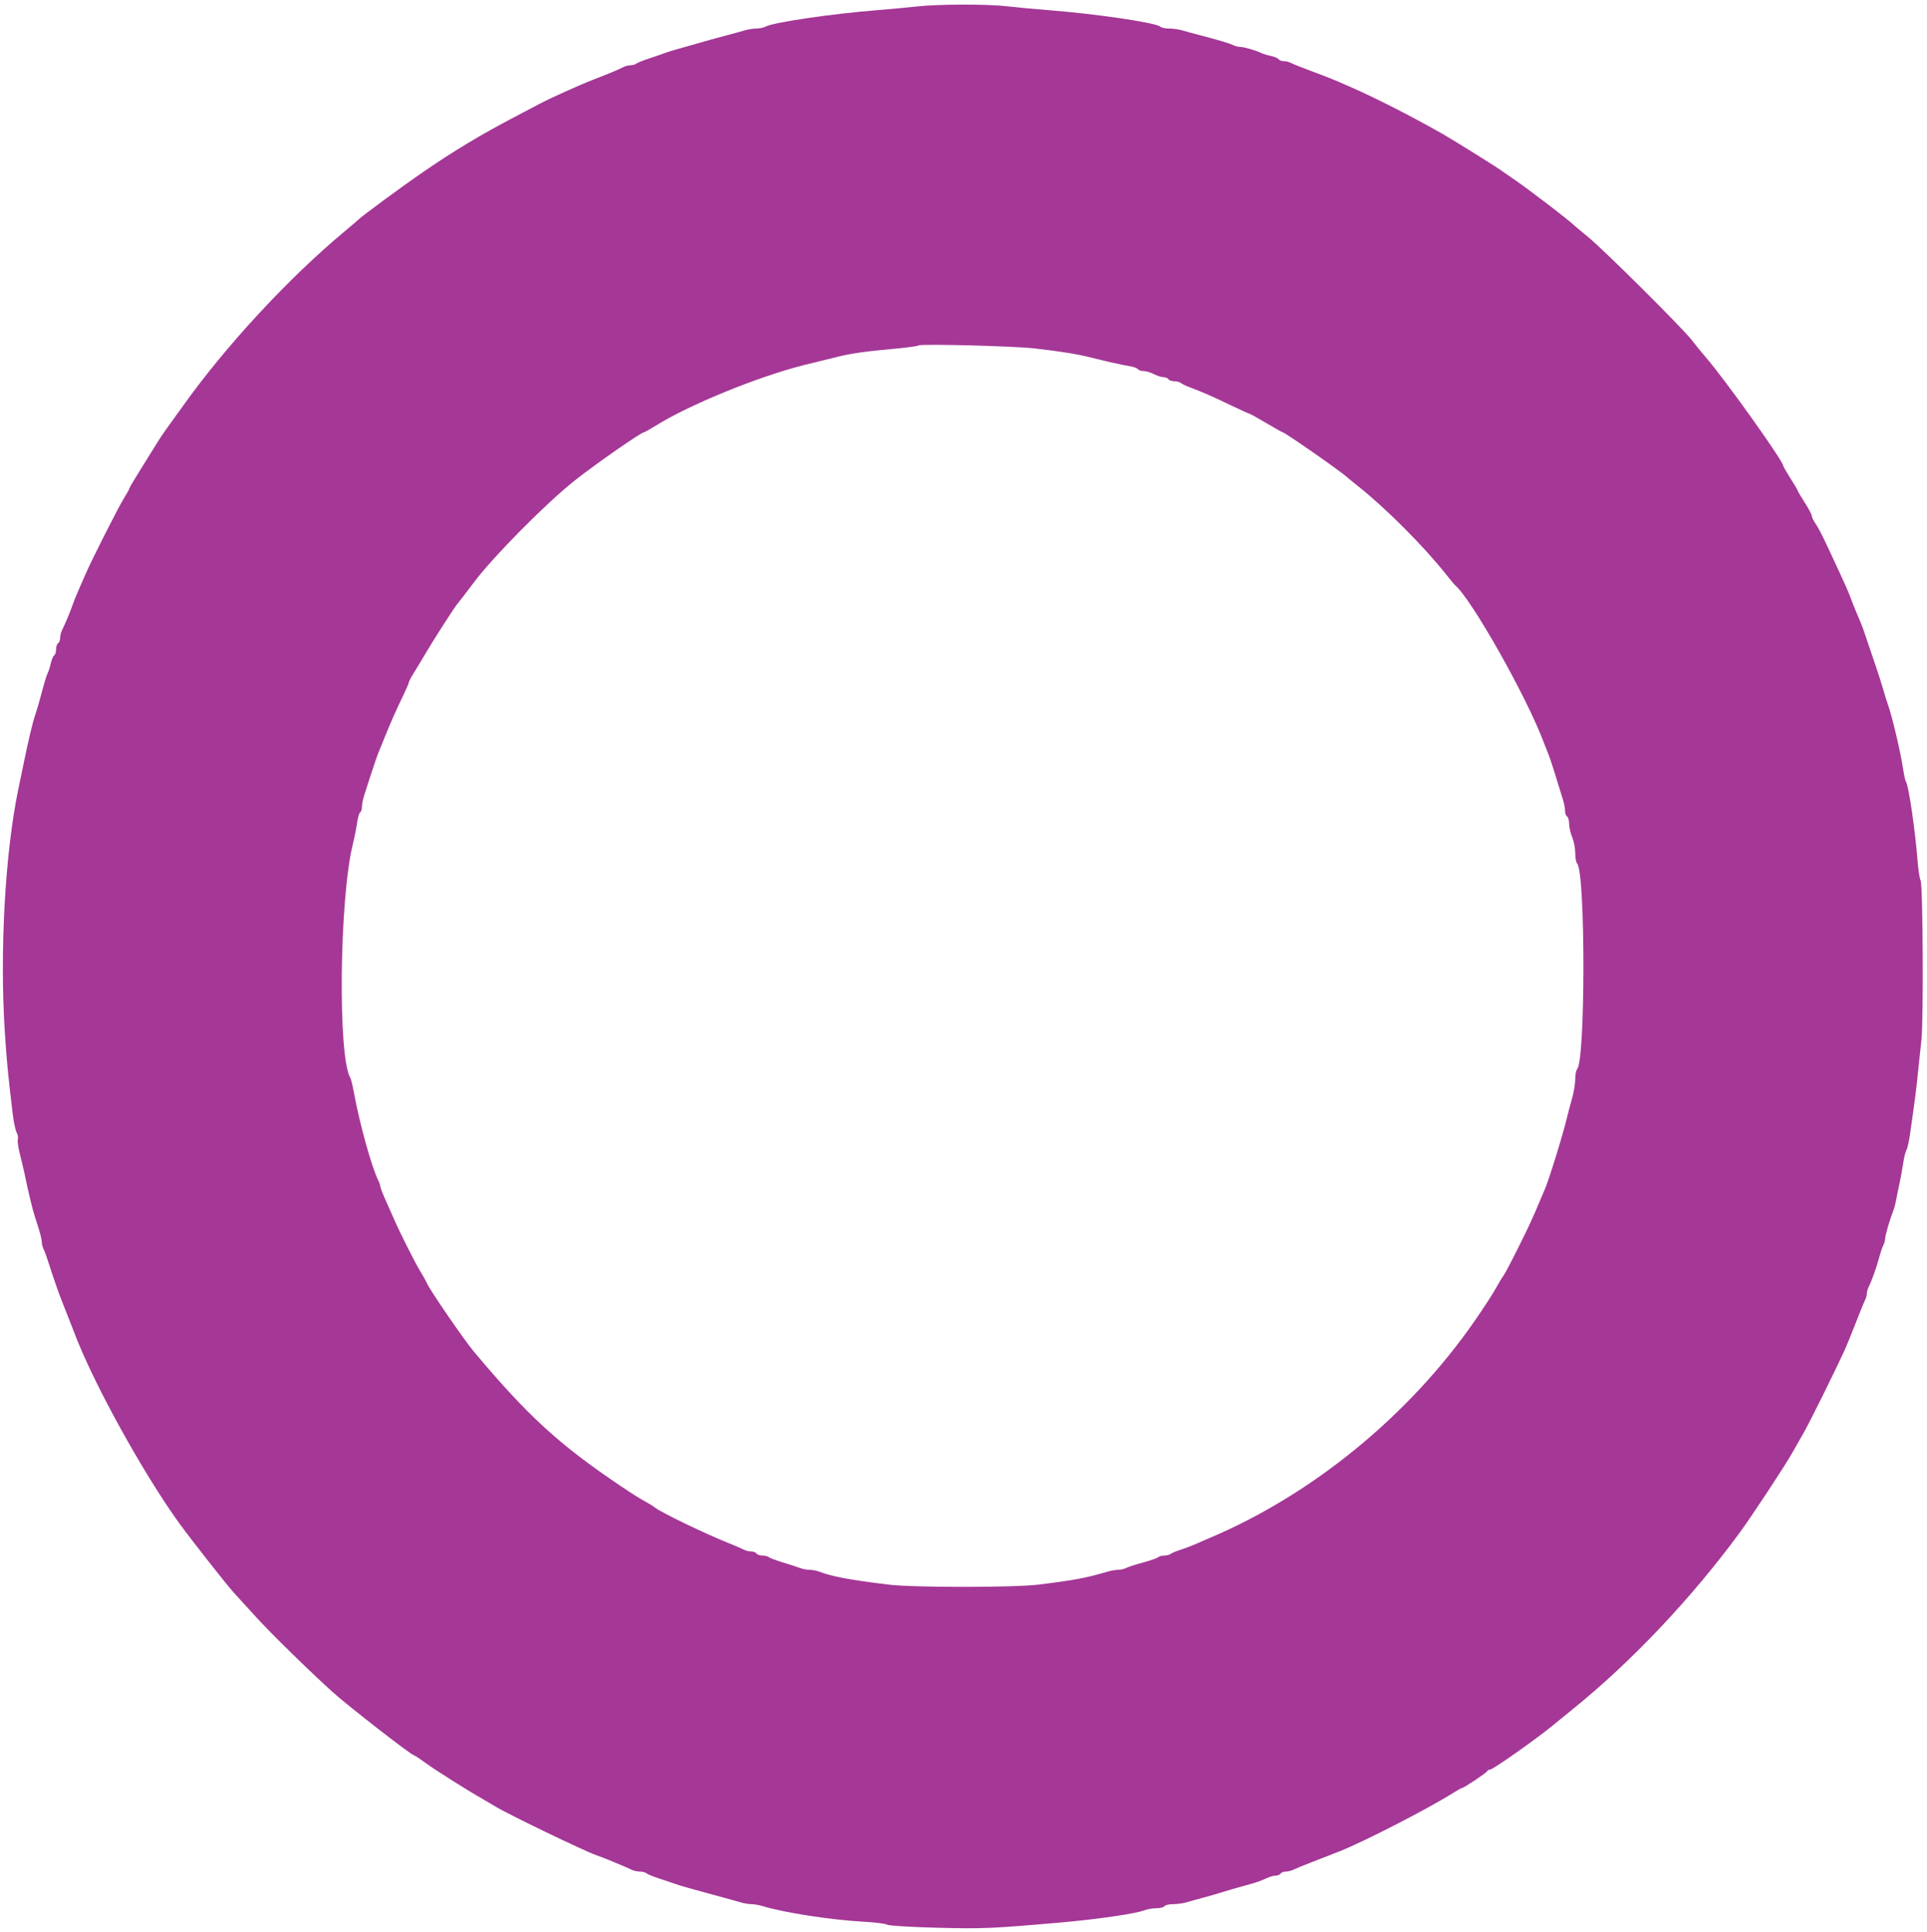 
<svg width="378px" height="379px" viewBox="0 0 378 379" version="1.1" xmlns="http://www.w3.org/2000/svg" xmlns:xlink="http://www.w3.org/1999/xlink">
    <!-- Generator: Sketch 51 (57462) - http://www.bohemiancoding.com/sketch -->
    <desc>Created with Sketch.</desc>
    <defs></defs>
    <g id="Page-1" stroke="none" stroke-width="1" fill="none" fill-rule="evenodd">
        <g id="push" transform="translate(-11, -10)" fill="#A53796">
            <path d="M190.8,11.274 C189.15,11.463 185.73,11.783 183.2,11.984 C174.171,12.701 162.731,14.381 161.165,15.219 C160.773,15.428 159.959,15.6 159.355,15.6 C158.751,15.6 157.704,15.768 157.028,15.973 C156.353,16.178 154.99,16.553 154,16.806 C152.264,17.25 148.873,18.194 146.8,18.81 C146.25,18.973 144.99,19.329 144,19.599 C143.01,19.87 141.84,20.235 141.4,20.412 C140.96,20.588 139.61,21.054 138.4,21.447 C137.19,21.84 136.029,22.305 135.82,22.481 C135.611,22.656 135.114,22.8 134.715,22.8 C134.316,22.8 133.677,22.959 133.295,23.153 C132.169,23.726 130.795,24.3 127.4,25.617 C124.601,26.703 118.872,29.29 116.645,30.474 C116.23,30.695 114.16,31.785 112.045,32.897 C105.15,36.522 100.134,39.538 94.07,43.702 C89.81,46.628 81.736,52.571 81.2,53.175 C81.09,53.299 79.92,54.299 78.6,55.398 C67.559,64.59 55.236,77.911 46.8,89.772 C45.59,91.473 44.15,93.475 43.6,94.22 C43.05,94.966 42.136,96.346 41.568,97.288 C41.001,98.229 39.606,100.475 38.468,102.278 C37.331,104.081 36.4,105.659 36.4,105.786 C36.4,105.912 35.951,106.728 35.402,107.597 C34.329,109.296 28.925,119.961 27.799,122.6 C27.424,123.48 26.794,124.92 26.4,125.8 C26.005,126.68 25.465,128.03 25.198,128.8 C24.73,130.156 23.842,132.267 23.141,133.695 C22.954,134.077 22.8,134.741 22.8,135.171 C22.8,135.601 22.62,136.064 22.4,136.2 C22.18,136.336 22,136.876 22,137.4 C22,137.924 21.834,138.455 21.631,138.581 C21.428,138.706 21.135,139.386 20.98,140.091 C20.825,140.797 20.559,141.65 20.388,141.987 C20.105,142.546 19.859,143.371 18.712,147.6 C18.503,148.37 18.15,149.54 17.927,150.2 C17.389,151.791 16.567,155.247 15.595,160 C15.393,160.99 14.945,163.15 14.601,164.8 C11.994,177.28 10.915,196.77 11.953,212.6 C12.34,218.485 12.541,220.565 13.501,228.6 C13.685,230.14 14.028,231.76 14.264,232.2 C14.499,232.64 14.605,233.244 14.498,233.543 C14.392,233.842 14.585,235.192 14.927,236.543 C15.27,237.894 15.661,239.54 15.797,240.2 C16.582,244.026 17.431,247.533 17.927,249 C18.785,251.538 19.2,253.082 19.2,253.734 C19.2,254.106 19.363,254.723 19.563,255.105 C19.763,255.487 20.203,256.7 20.54,257.8 C21.198,259.941 22.643,264.087 23.189,265.4 C23.372,265.84 24.011,267.46 24.608,269 C26.272,273.292 26.274,273.296 27.01,275 C31.428,285.225 40.143,300.601 46.341,309.106 C48.643,312.264 55.537,321.029 56.838,322.451 C57.367,323.028 59.42,325.278 61.4,327.451 C64.269,330.599 71.931,338.093 76.302,342.028 C79.355,344.777 91.737,354.4 92.219,354.4 C92.338,354.4 93.371,355.083 94.517,355.917 C96.496,357.359 102.587,361.206 105.6,362.918 C106.37,363.355 107.54,364.044 108.2,364.448 C110.722,365.992 125.608,373.175 128,374.002 C128.77,374.268 129.94,374.717 130.6,375.001 C131.26,375.284 132.34,375.736 133,376.005 C133.66,376.273 134.513,376.652 134.895,376.847 C135.277,377.041 136.006,377.2 136.515,377.2 C137.024,377.2 137.611,377.355 137.82,377.544 C138.029,377.733 139.19,378.208 140.4,378.599 C141.61,378.99 142.96,379.444 143.4,379.609 C143.84,379.774 145.01,380.131 146,380.403 C146.99,380.676 148.61,381.124 149.6,381.4 C150.59,381.676 152.21,382.116 153.2,382.378 C154.19,382.64 155.553,383.022 156.228,383.227 C156.904,383.432 157.881,383.6 158.4,383.6 C158.919,383.6 159.896,383.768 160.572,383.974 C164.886,385.287 174.026,386.693 180.6,387.056 C182.8,387.177 184.793,387.434 185.028,387.627 C185.263,387.82 189.673,388.088 194.828,388.223 C203.664,388.453 205.695,388.367 219,387.199 C226.182,386.569 233.692,385.485 235.326,384.843 C235.945,384.599 237.06,384.4 237.802,384.4 C238.545,384.4 239.264,384.22 239.4,384 C239.536,383.78 240.299,383.6 241.095,383.6 C241.892,383.6 243.096,383.432 243.772,383.227 C244.447,383.022 245.81,382.643 246.8,382.386 C247.79,382.128 249.32,381.689 250.2,381.41 C251.703,380.934 253.514,380.412 256.8,379.506 C257.57,379.294 258.71,378.868 259.332,378.56 C259.955,378.252 260.8,378 261.209,378 C261.618,378 262.064,377.82 262.2,377.6 C262.336,377.38 262.799,377.2 263.229,377.2 C263.659,377.2 264.323,377.038 264.705,376.84 C265.087,376.642 266.66,375.994 268.2,375.401 C269.74,374.808 271.405,374.16 271.9,373.961 C272.395,373.762 273.205,373.444 273.7,373.253 C278.193,371.521 291.09,364.899 295.966,361.821 C296.856,361.26 297.68,360.8 297.798,360.8 C298.144,360.8 302.587,357.829 302.733,357.5 C302.807,357.335 303.059,357.2 303.293,357.2 C303.825,357.2 312.168,351.333 315.4,348.687 C316.72,347.606 318.503,346.154 319.363,345.461 C330.92,336.141 342.701,323.707 352.15,310.853 C354.625,307.486 361.12,297.626 362.593,295 C363.21,293.9 364.235,292.1 364.871,291 C365.912,289.201 370.934,279.064 372.798,275 C373.201,274.12 374.194,271.69 375.004,269.6 C375.813,267.51 376.639,265.487 376.838,265.105 C377.037,264.723 377.2,264.136 377.2,263.8 C377.2,263.464 377.362,262.877 377.559,262.495 C378.13,261.389 379.073,258.754 379.596,256.8 C379.861,255.81 380.24,254.687 380.439,254.305 C380.638,253.923 380.8,253.318 380.8,252.959 C380.8,252.358 381.703,249.287 382.435,247.4 C382.606,246.96 382.84,246.06 382.955,245.4 C383.07,244.74 383.362,243.3 383.603,242.2 C383.845,241.1 384.173,239.3 384.333,238.2 C384.493,237.1 384.775,235.957 384.96,235.66 C385.145,235.363 385.455,234.013 385.649,232.66 C386.642,225.73 386.877,223.91 387.209,220.6 C387.408,218.62 387.722,215.65 387.908,214 C388.338,210.173 388.196,183.433 387.742,182.729 C387.554,182.438 387.275,180.58 387.121,178.6 C386.681,172.922 385.416,164.27 384.907,163.454 C384.751,163.204 384.493,162.1 384.333,161 C383.851,157.682 382.136,150.414 381.281,148.066 C381.067,147.48 380.668,146.19 380.393,145.2 C380.118,144.21 379.365,141.87 378.719,140 C378.073,138.13 377.278,135.79 376.952,134.8 C376.385,133.078 376.162,132.505 375.001,129.8 C374.717,129.14 374.26,127.97 373.985,127.2 C373.71,126.43 372.725,124.18 371.797,122.2 C370.869,120.22 369.606,117.52 368.992,116.2 C368.377,114.88 367.543,113.322 367.137,112.738 C366.732,112.154 366.4,111.471 366.4,111.219 C366.4,110.967 365.77,109.777 365,108.573 C364.23,107.369 363.6,106.301 363.6,106.2 C363.6,106.099 362.97,105.031 362.2,103.827 C361.43,102.623 360.8,101.53 360.8,101.397 C360.8,100.465 349.396,84.477 345.6,80.087 C344.83,79.196 343.57,77.655 342.8,76.661 C340.972,74.302 325.696,59.107 322.6,56.568 C321.28,55.486 320.11,54.51 320,54.4 C318.815,53.215 310.058,46.527 307.429,44.8 C306.927,44.47 306.085,43.886 305.558,43.503 C304.426,42.679 296.013,37.426 294,36.285 C287.666,32.697 280.872,29.233 275.9,27.057 C272.331,25.494 271.626,25.208 268.4,24.015 C266.53,23.323 264.687,22.586 264.305,22.378 C263.923,22.17 263.259,22 262.829,22 C262.399,22 261.945,21.834 261.819,21.631 C261.694,21.428 261.014,21.135 260.309,20.98 C259.603,20.825 258.75,20.563 258.413,20.398 C257.381,19.893 254.982,19.2 254.266,19.2 C253.894,19.2 253.277,19.042 252.895,18.85 C252.209,18.504 249.504,17.702 246,16.806 C245.01,16.553 243.647,16.178 242.972,15.973 C242.296,15.768 241.117,15.6 240.352,15.6 C239.586,15.6 238.789,15.43 238.58,15.223 C237.805,14.455 225.858,12.696 216.6,11.988 C213.96,11.786 210.36,11.449 208.6,11.239 C204.743,10.779 194.946,10.798 190.8,11.274 M214,78.364 C219.29,78.976 222.376,79.481 225.2,80.194 C228.321,80.983 230.937,81.566 232.704,81.866 C233.421,81.988 234.106,82.249 234.227,82.444 C234.348,82.64 234.842,82.801 235.324,82.802 C235.806,82.804 236.716,83.074 237.346,83.402 C237.976,83.731 238.82,84 239.222,84 C239.624,84 240.064,84.18 240.2,84.4 C240.336,84.62 240.851,84.8 241.344,84.8 C241.837,84.8 242.411,84.951 242.62,85.136 C242.829,85.321 243.63,85.708 244.4,85.996 C246.869,86.92 248.518,87.641 252.277,89.44 C254.3,90.408 256.04,91.2 256.144,91.2 C256.249,91.2 257.704,92.01 259.378,93 C261.053,93.99 262.491,94.8 262.575,94.8 C262.997,94.8 274.264,102.652 275.2,103.598 C275.31,103.709 276.3,104.516 277.4,105.391 C282.859,109.735 290.249,117.135 294.586,122.601 C295.459,123.7 296.281,124.69 296.412,124.8 C299.642,127.497 310.518,146.783 313.847,155.717 C314.192,156.643 314.628,157.76 314.816,158.2 C315.109,158.884 316.225,162.389 317.628,167.028 C317.833,167.704 318,168.638 318,169.105 C318,169.571 318.18,170.064 318.4,170.2 C318.62,170.336 318.8,170.982 318.8,171.636 C318.8,172.291 319.07,173.472 319.4,174.262 C319.73,175.051 320,176.45 320,177.369 C320,178.288 320.165,179.211 320.368,179.42 C322.016,181.124 322.015,218.07 320.366,219.78 C320.165,219.989 320,220.873 320,221.745 C320,222.617 319.713,224.336 319.363,225.565 C319.013,226.794 318.577,228.43 318.396,229.2 C317.606,232.55 314.825,241.55 314.008,243.4 C313.813,243.84 313.372,244.875 313.027,245.7 C311.597,249.122 310.993,250.425 308.717,255 C307.405,257.64 306.115,260.07 305.852,260.4 C305.59,260.73 304.94,261.807 304.409,262.793 C303.878,263.779 302.007,266.659 300.25,269.193 C287.404,287.722 268.408,303.266 248.2,311.785 C247.32,312.156 246.06,312.703 245.4,313.001 C244.74,313.299 243.48,313.772 242.6,314.053 C241.72,314.334 240.829,314.707 240.62,314.882 C240.411,315.057 239.862,315.2 239.4,315.2 C238.938,315.2 238.389,315.35 238.18,315.532 C237.971,315.715 236.63,316.182 235.2,316.57 C233.77,316.958 232.287,317.438 231.905,317.638 C231.523,317.837 230.816,318 230.334,318 C229.851,318 228.904,318.164 228.228,318.365 C224.141,319.581 221.726,320.036 214.8,320.892 C209.886,321.5 190.114,321.5 185.2,320.892 C177.522,319.943 174.231,319.324 171.681,318.351 C171.176,318.158 170.329,318 169.8,318 C169.271,318 168.424,317.839 167.919,317.642 C167.413,317.446 165.92,316.959 164.6,316.56 C163.28,316.162 162.029,315.693 161.82,315.518 C161.611,315.343 161.037,315.2 160.544,315.2 C160.051,315.2 159.536,315.02 159.4,314.8 C159.264,314.58 158.801,314.4 158.371,314.4 C157.941,314.4 157.277,314.235 156.895,314.034 C156.513,313.833 155.21,313.273 154,312.789 C149.397,310.95 140.922,306.871 139.6,305.859 C139.27,305.607 138.595,305.175 138.1,304.9 C136.295,303.897 135.444,303.366 132.815,301.6 C120.746,293.495 114.551,287.825 103.96,275.195 C102.037,272.901 95.364,263.184 94.762,261.8 C94.571,261.36 93.97,260.28 93.428,259.4 C92.415,257.755 89.363,251.689 88.296,249.2 C87.966,248.43 87.224,246.76 86.648,245.489 C86.072,244.218 85.6,243.001 85.6,242.784 C85.6,242.567 85.441,242.077 85.247,241.695 C83.922,239.084 81.563,230.587 80.401,224.237 C80.164,222.937 79.857,221.692 79.72,221.47 C77.257,217.485 77.563,186.64 80.173,175.8 C80.544,174.26 80.951,172.231 81.077,171.291 C81.203,170.351 81.462,169.485 81.653,169.367 C81.844,169.249 82,168.771 82,168.305 C82,167.838 82.173,166.904 82.385,166.228 C83.383,163.041 84.885,158.52 85.185,157.8 C85.368,157.36 85.916,156.01 86.404,154.8 C87.667,151.663 88.688,149.353 90.03,146.593 C90.673,145.27 91.2,144.051 91.2,143.885 C91.2,143.719 91.62,142.912 92.133,142.091 C92.646,141.271 93.755,139.43 94.597,138 C96.189,135.297 100.409,128.749 100.785,128.4 C100.903,128.29 102.35,126.406 104,124.214 C107.847,119.103 118.137,108.717 123.8,104.23 C127.839,101.031 136.789,94.8 137.348,94.8 C137.478,94.8 138.533,94.207 139.692,93.481 C146.179,89.423 159.71,83.894 168.7,81.628 C169.635,81.393 171.075,81.038 171.9,80.841 C172.725,80.643 174.3,80.255 175.4,79.979 C177.943,79.342 181.067,78.903 186.555,78.412 C188.951,78.198 191.021,77.912 191.155,77.777 C191.508,77.423 209.966,77.898 214,78.364" id="path2"></path>
        </g>
    </g>
</svg>
